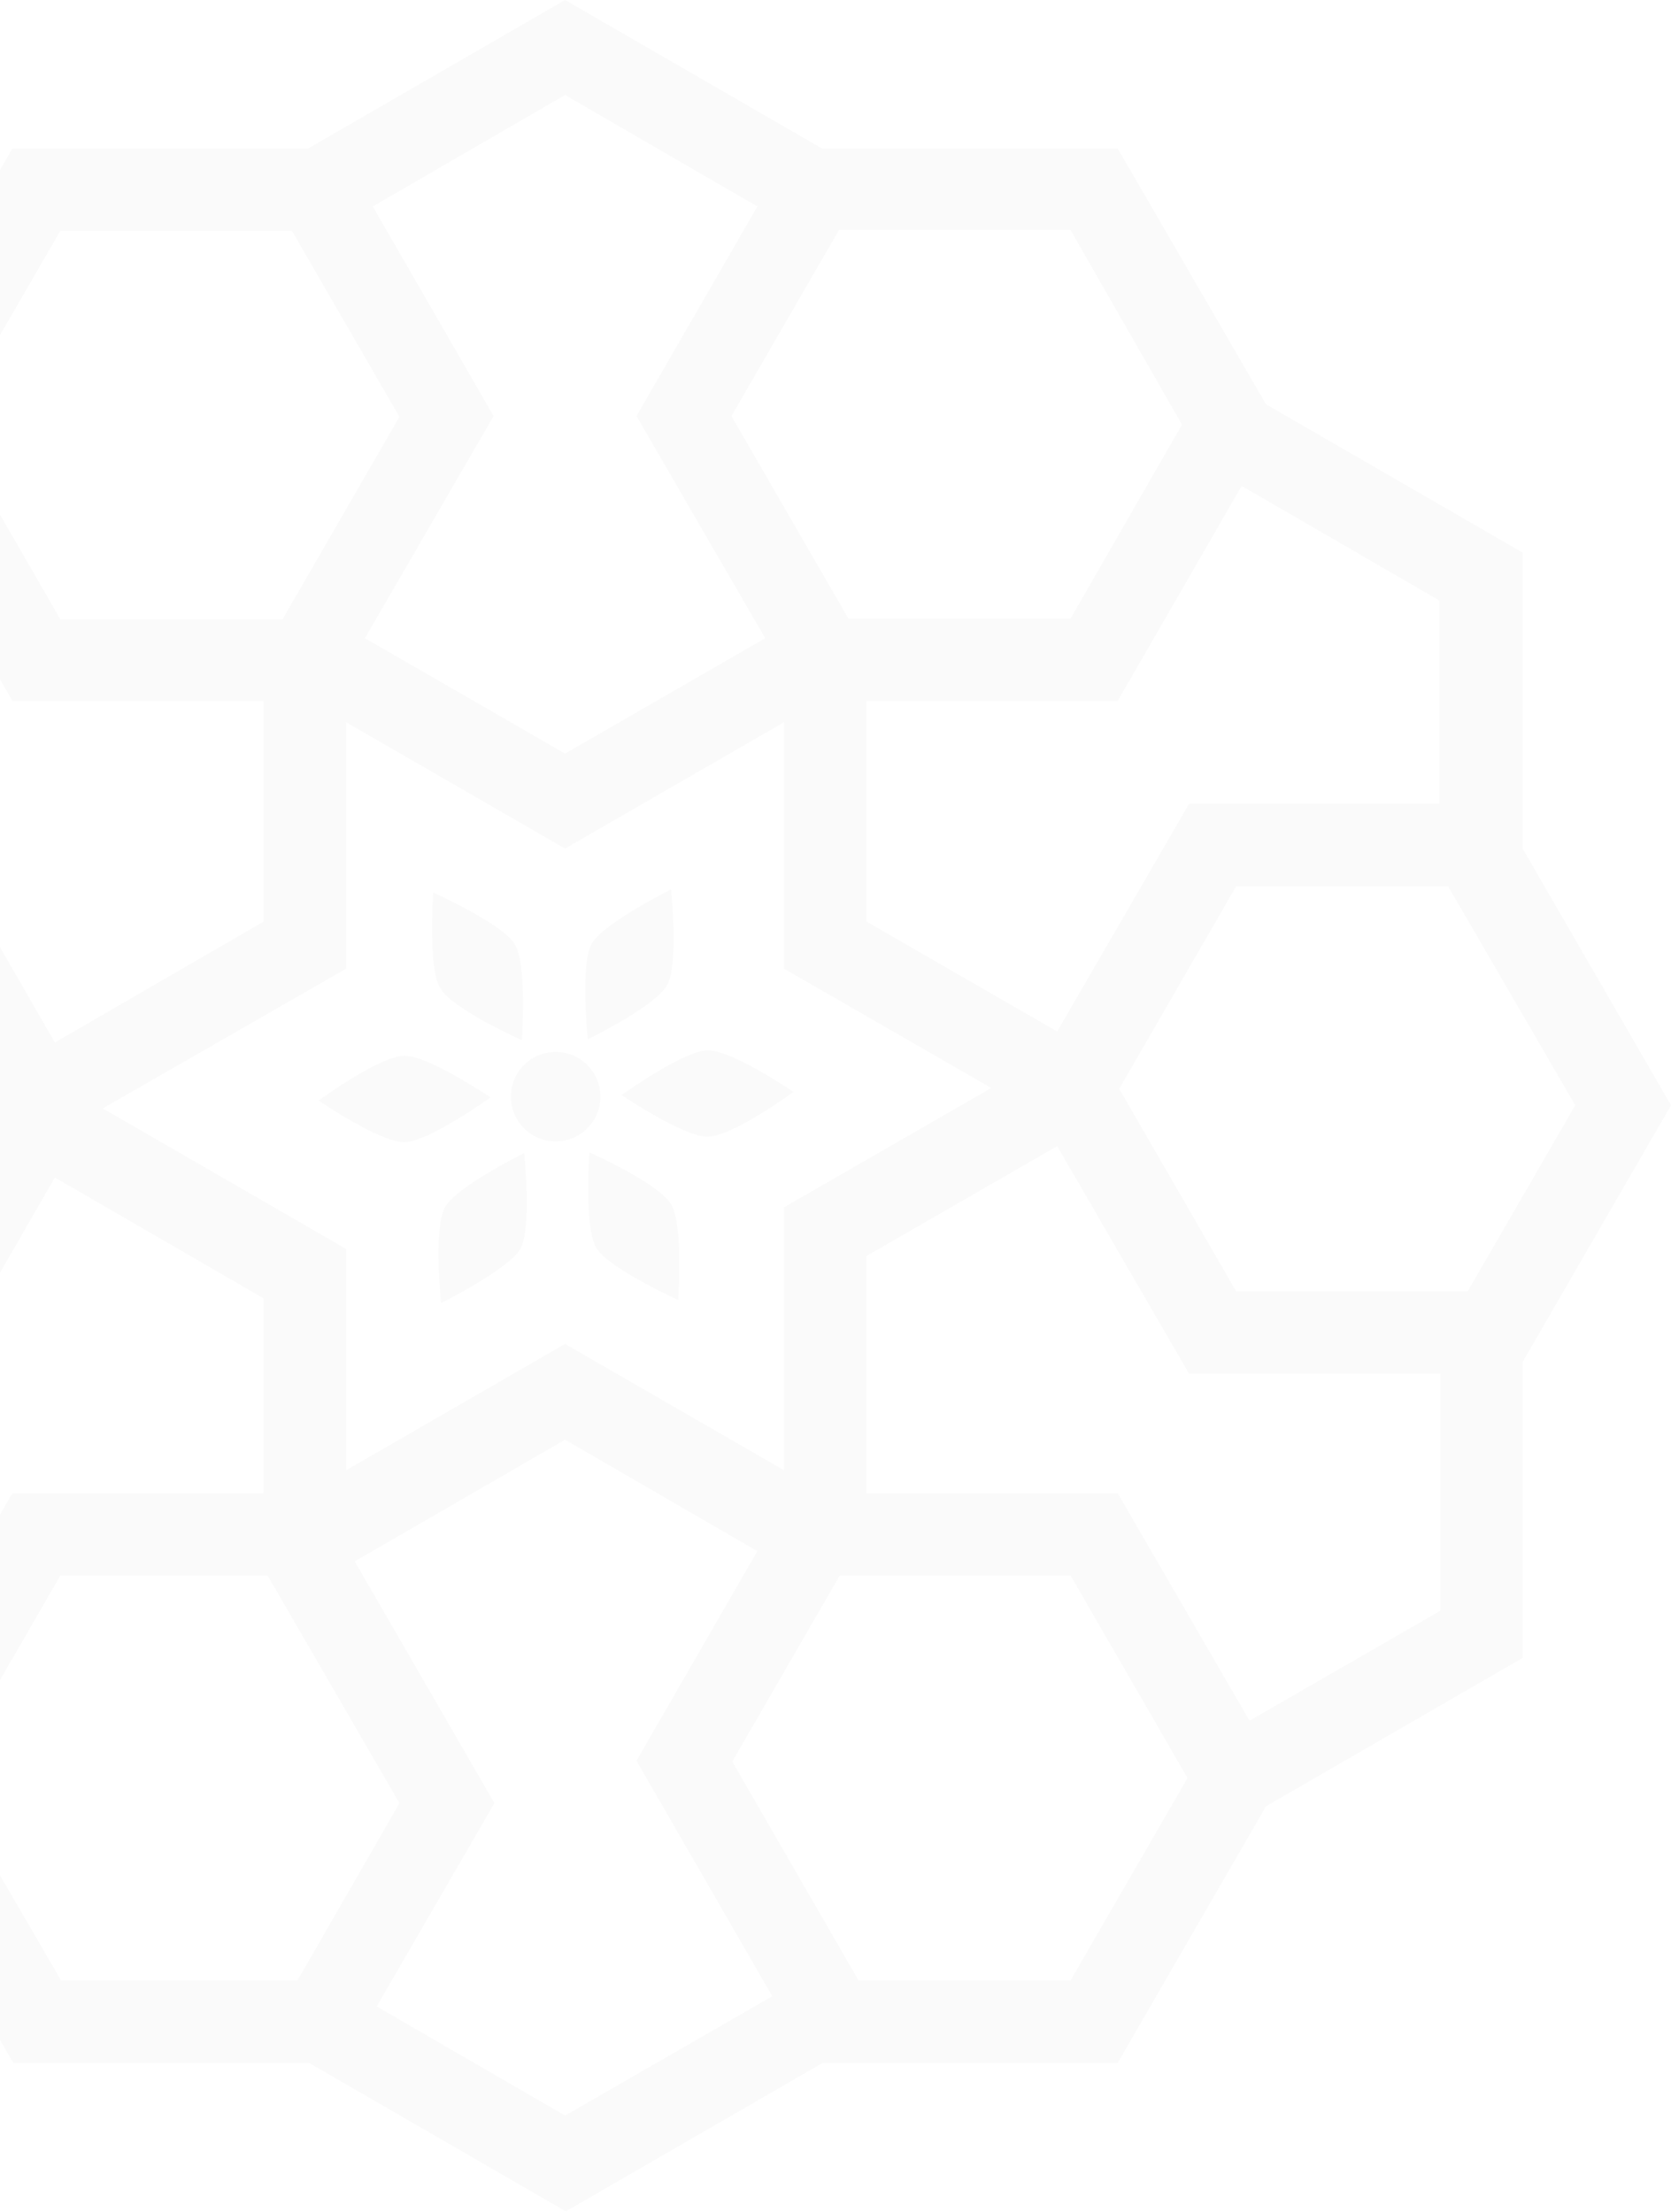 <svg width="587" height="777" viewBox="0 0 587 777" fill="none" xmlns="http://www.w3.org/2000/svg">
<path d="M195.191 400.908C203.871 400.908 210.907 393.872 210.907 385.192C210.907 376.512 203.871 369.475 195.191 369.475C186.511 369.475 179.475 376.512 179.475 385.192C179.475 393.872 186.511 400.908 195.191 400.908Z" fill="black" fill-opacity="0.02"/>
<path fill-rule="evenodd" clip-rule="evenodd" d="M156.313 424.07C160.449 416.625 184.162 405.045 184.162 405.045C184.162 405.045 186.919 431.514 182.783 438.683C178.647 445.852 154.935 457.709 154.935 457.709C154.935 457.709 152.177 431.514 156.313 424.07Z" fill="black" fill-opacity="0.02"/>
<path fill-rule="evenodd" clip-rule="evenodd" d="M209.528 438.408C205.117 431.239 207.047 404.769 207.047 404.769C207.047 404.769 231.311 415.522 235.722 422.967C240.134 430.136 238.204 456.606 238.204 456.606C238.204 456.606 213.94 445.577 209.528 438.408Z" fill="black" fill-opacity="0.02"/>
<path fill-rule="evenodd" clip-rule="evenodd" d="M248.682 399.254C240.41 399.53 218.352 384.64 218.352 384.64C218.352 384.64 239.859 369.2 248.406 368.924C256.954 368.648 278.736 383.537 278.736 383.537C278.736 383.537 257.23 399.254 248.682 399.254Z" fill="black" fill-opacity="0.02"/>
<path fill-rule="evenodd" clip-rule="evenodd" d="M234.343 346.038C230.208 353.483 206.495 365.064 206.495 365.064C206.495 365.064 203.738 338.594 207.874 331.425C212.009 324.256 235.722 312.4 235.722 312.4C235.722 312.4 238.479 338.594 234.343 346.038Z" fill="black" fill-opacity="0.02"/>
<path fill-rule="evenodd" clip-rule="evenodd" d="M180.852 331.701C185.264 338.87 183.334 365.339 183.334 365.339C183.334 365.339 159.07 354.586 154.658 347.141C150.247 339.972 152.177 313.503 152.177 313.503C152.177 313.503 176.716 324.532 180.852 331.701Z" fill="black" fill-opacity="0.02"/>
<path fill-rule="evenodd" clip-rule="evenodd" d="M141.975 370.855C150.247 370.579 172.305 385.468 172.305 385.468C172.305 385.468 150.798 400.909 142.251 401.185C133.703 401.46 111.921 386.571 111.921 386.571C111.921 386.571 133.427 370.855 141.975 370.855Z" fill="black" fill-opacity="0.02"/>
<path d="M-137.612 478.387V582.336L-47.449 634.449L4.664 724.612H108.613L198.776 776.724L288.939 724.612H392.612L444.725 634.449L534.888 582.336V478.387L587 388.224L534.888 298.061V194.112L444.725 142L392.612 52.112H288.663L198.5 0L108.337 52.112H4.388L-47.725 142.275L-137.887 194.388V298.337L-190 388.5L-137.612 478.387ZM-108.66 482.523H-20.428L19.277 413.591L92.621 456.053V524.434H4.388L-41.934 604.395L-108.936 565.793V482.523H-108.66ZM121.572 340.248V253.669L198.5 298.061L275.428 253.669V340.248L348.22 382.158L275.428 424.069V516.438L198.5 472.045L121.572 516.438V438.682L36.096 389.327L121.572 340.248ZM-19.876 624.523L21.207 553.385H93.999L140.322 633.346L104.477 695.66H21.483L-19.876 624.523ZM132.325 704.759L173.685 633.346L124.605 548.422L198.5 505.684L266.053 544.837L223.591 618.457L271.292 701.175L198.5 743.086L132.325 704.759ZM376.069 695.66H301.622L257.23 618.732L295.005 553.385H376.069L417.152 624.523L376.069 695.66ZM438.934 604.395L392.612 524.434H304.379V441.164L371.381 402.562L417.703 482.523H505.936V565.793L438.934 604.395ZM553.361 388.224L515.587 453.572H434.247L393.164 382.434L434.247 311.296H508.693L553.361 388.224ZM505.936 282.345H417.703L371.381 362.306L304.379 323.704V246.225H392.612L436.177 170.675L505.66 210.932V282.345H505.936ZM415.222 149.169L376.069 217.273H298.038L256.954 146.136L294.729 80.788H376.069L415.222 149.169ZM266.053 72.516L223.591 146.136L268.811 224.166L198.5 264.698L128.19 224.166L173.409 146.136L130.947 72.516L198.5 33.363L266.053 72.516ZM21.207 81.064H102.547L140.322 146.411L99.238 217.549H21.207L-18.222 149.169L21.207 81.064ZM-39.177 170.675L4.388 246.225H92.621V323.704L19.277 366.166L-20.428 297.234H-108.66V210.932L-39.177 170.675ZM-120.241 325.91H-37.247L-0.299 389.603L-37.247 453.296H-118.587L-156.361 387.949L-120.241 325.91Z" fill="black" fill-opacity="0.02"/>
</svg>
